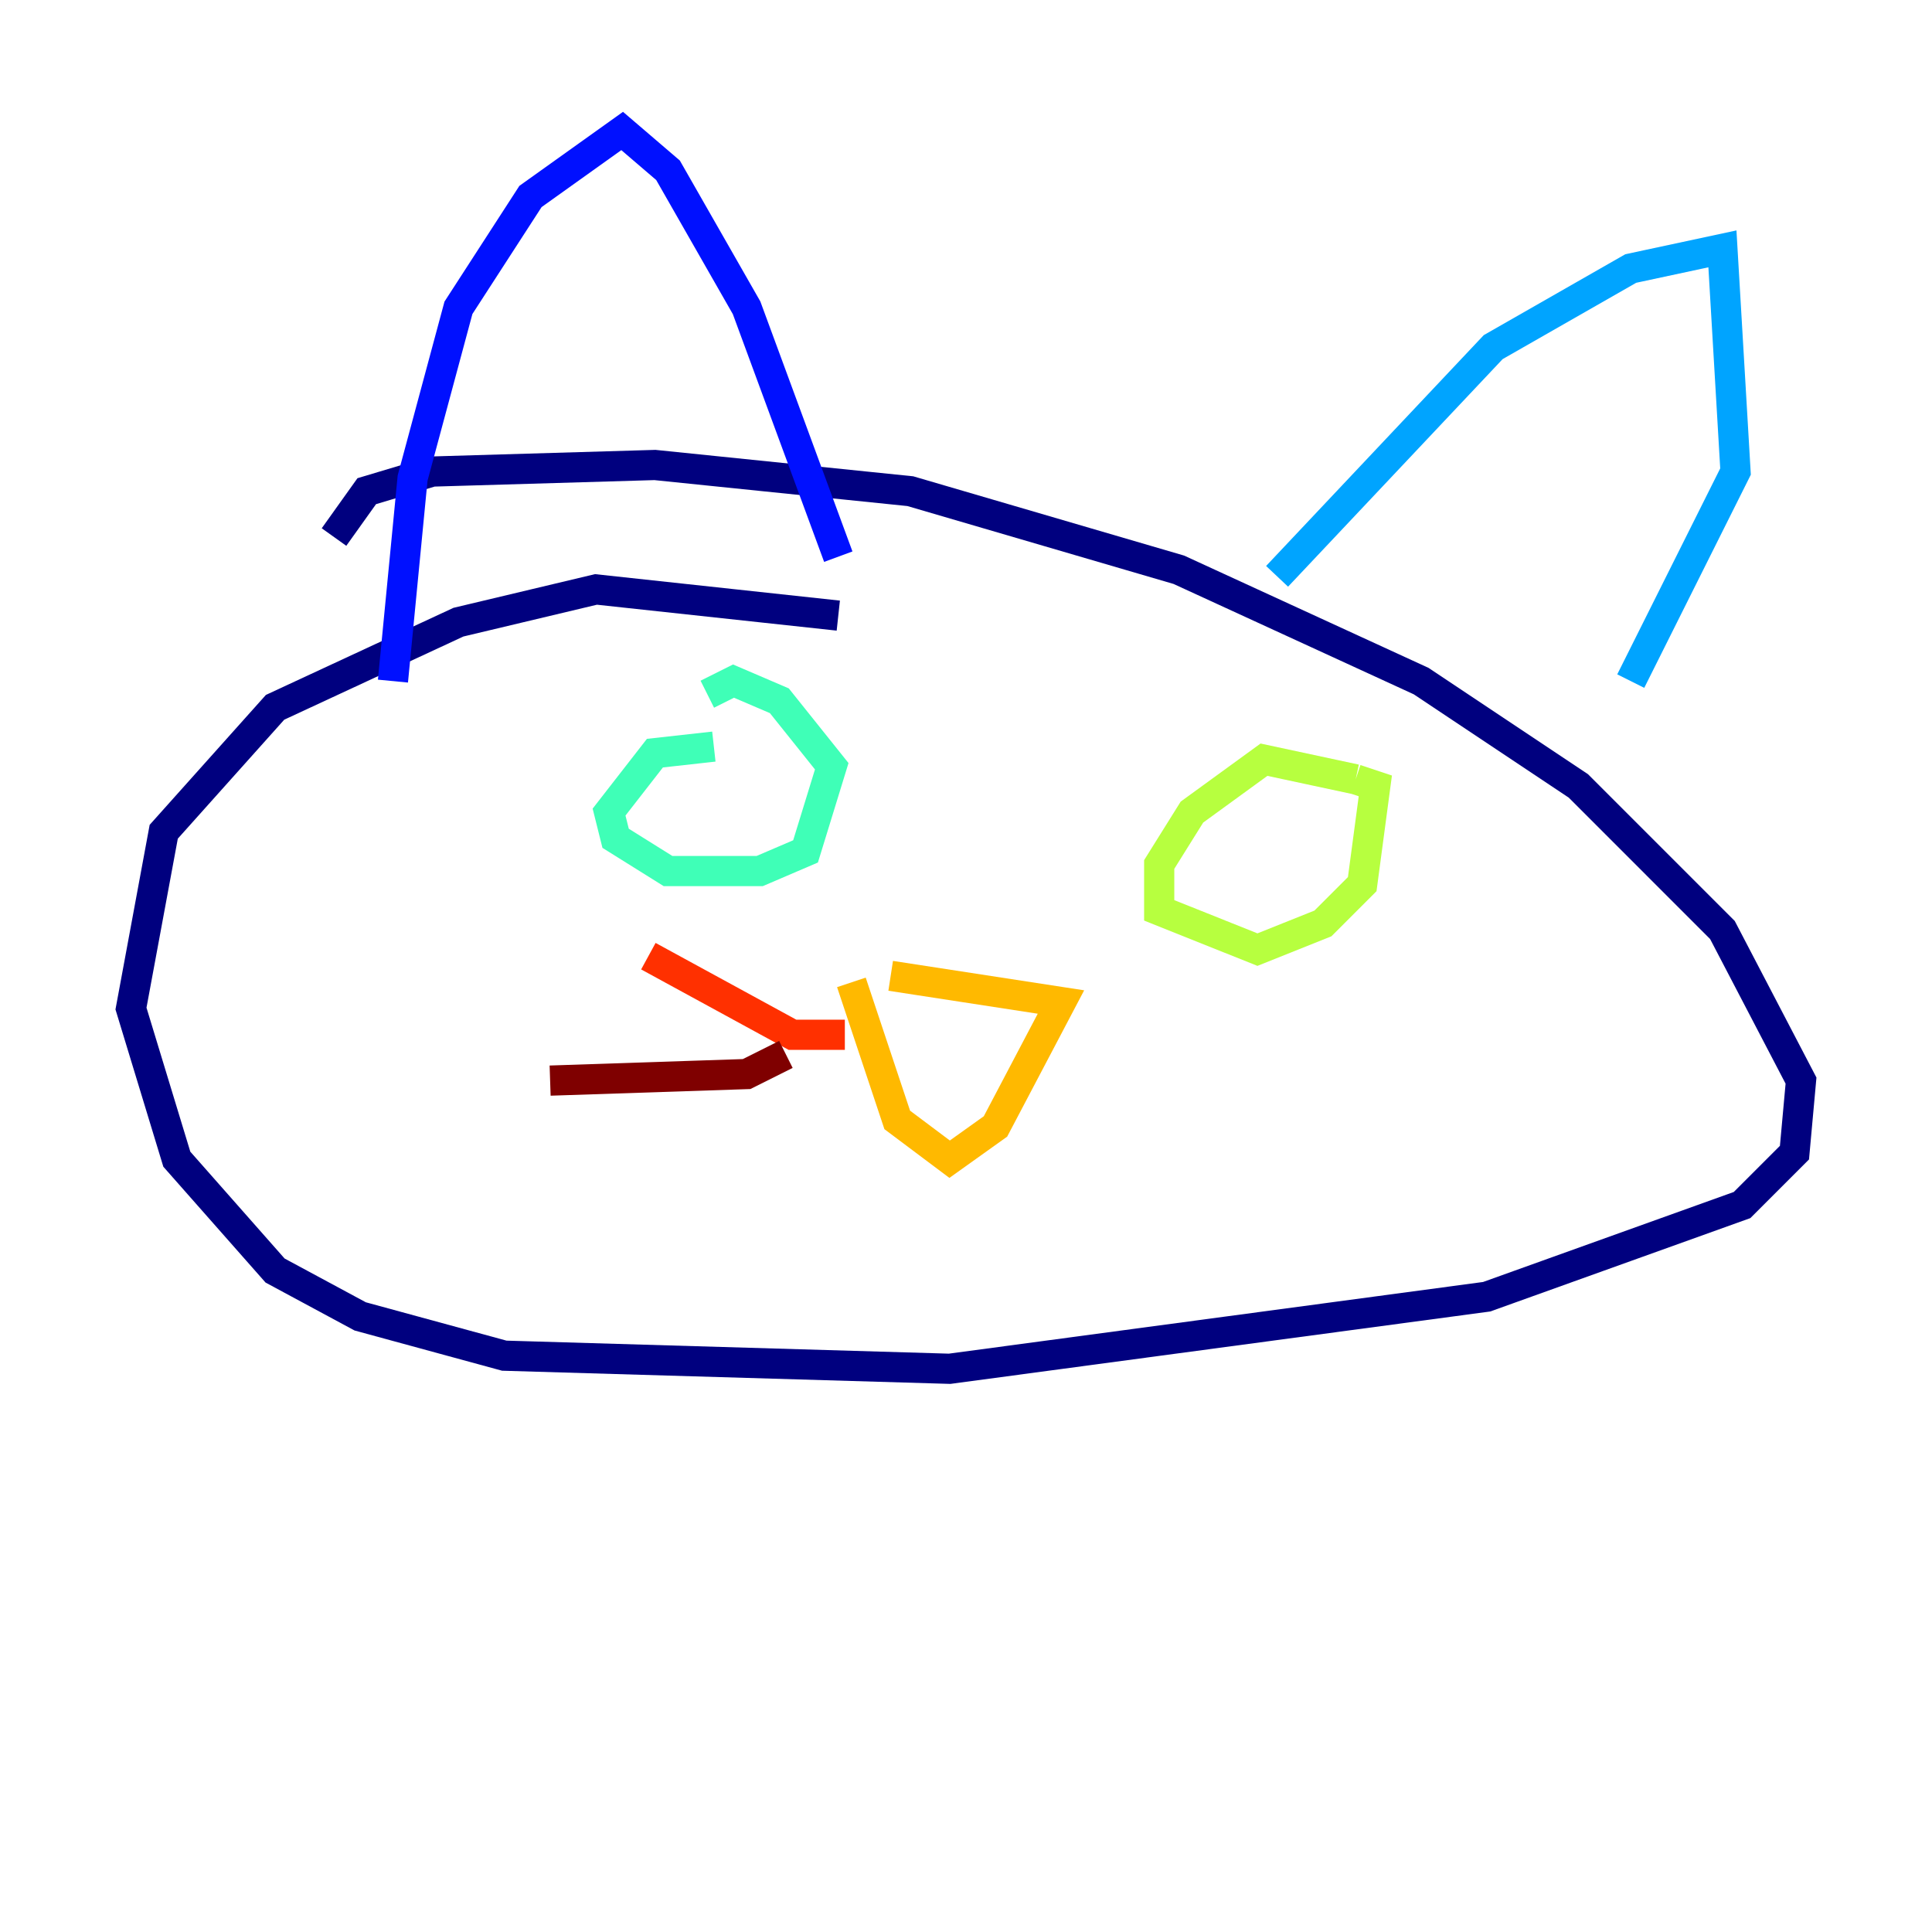 <?xml version="1.0" encoding="utf-8" ?>
<svg baseProfile="tiny" height="128" version="1.2" viewBox="0,0,128,128" width="128" xmlns="http://www.w3.org/2000/svg" xmlns:ev="http://www.w3.org/2001/xml-events" xmlns:xlink="http://www.w3.org/1999/xlink"><defs /><polyline fill="none" points="55.539,40.786 39.485,39.051 30.373,41.22 18.224,46.861 10.848,55.105 8.678,66.82 11.715,76.8 18.224,84.176 23.864,87.214 33.41,89.817 62.915,90.685 98.495,85.912 115.417,79.837 118.888,76.366 119.322,71.593 114.115,61.614 104.57,52.068 94.156,45.125 78.102,37.749 60.312,32.542 43.39,30.807 28.637,31.241 24.298,32.542 22.129,35.58" stroke="#00007f" stroke-width="2" /><polyline fill="none" points="26.034,45.125 27.336,31.675 30.373,20.393 35.146,13.017 41.22,8.678 44.258,11.281 49.464,20.393 55.539,36.881" stroke="#0010ff" stroke-width="2" /><polyline fill="none" points="84.61,38.183 98.929,22.997 108.041,17.79 114.115,16.488 114.983,31.241 108.041,45.125" stroke="#00a4ff" stroke-width="2" /><polyline fill="none" points="47.295,49.464 43.39,49.898 40.352,53.803 40.786,55.539 44.258,57.709 50.332,57.709 53.37,56.407 55.105,50.766 51.634,46.427 48.597,45.125 46.861,45.993" stroke="#3fffb7" stroke-width="2" /><polyline fill="none" points="89.817,51.634 83.742,50.332 78.969,53.803 76.8,57.275 76.8,60.312 83.308,62.915 87.647,61.18 90.251,58.576 91.119,52.068 89.817,51.634" stroke="#b7ff3f" stroke-width="2" /><polyline fill="none" points="56.407,65.085 59.444,74.197 62.915,76.8 65.953,74.63 70.291,66.386 59.01,64.651" stroke="#ffb900" stroke-width="2" /><polyline fill="none" points="55.973,68.556 52.502,68.556 42.956,63.349" stroke="#ff3000" stroke-width="2" /><polyline fill="none" points="52.068,69.858 49.464,71.159 36.447,71.593" stroke="#7f0000" stroke-width="2" /></svg>